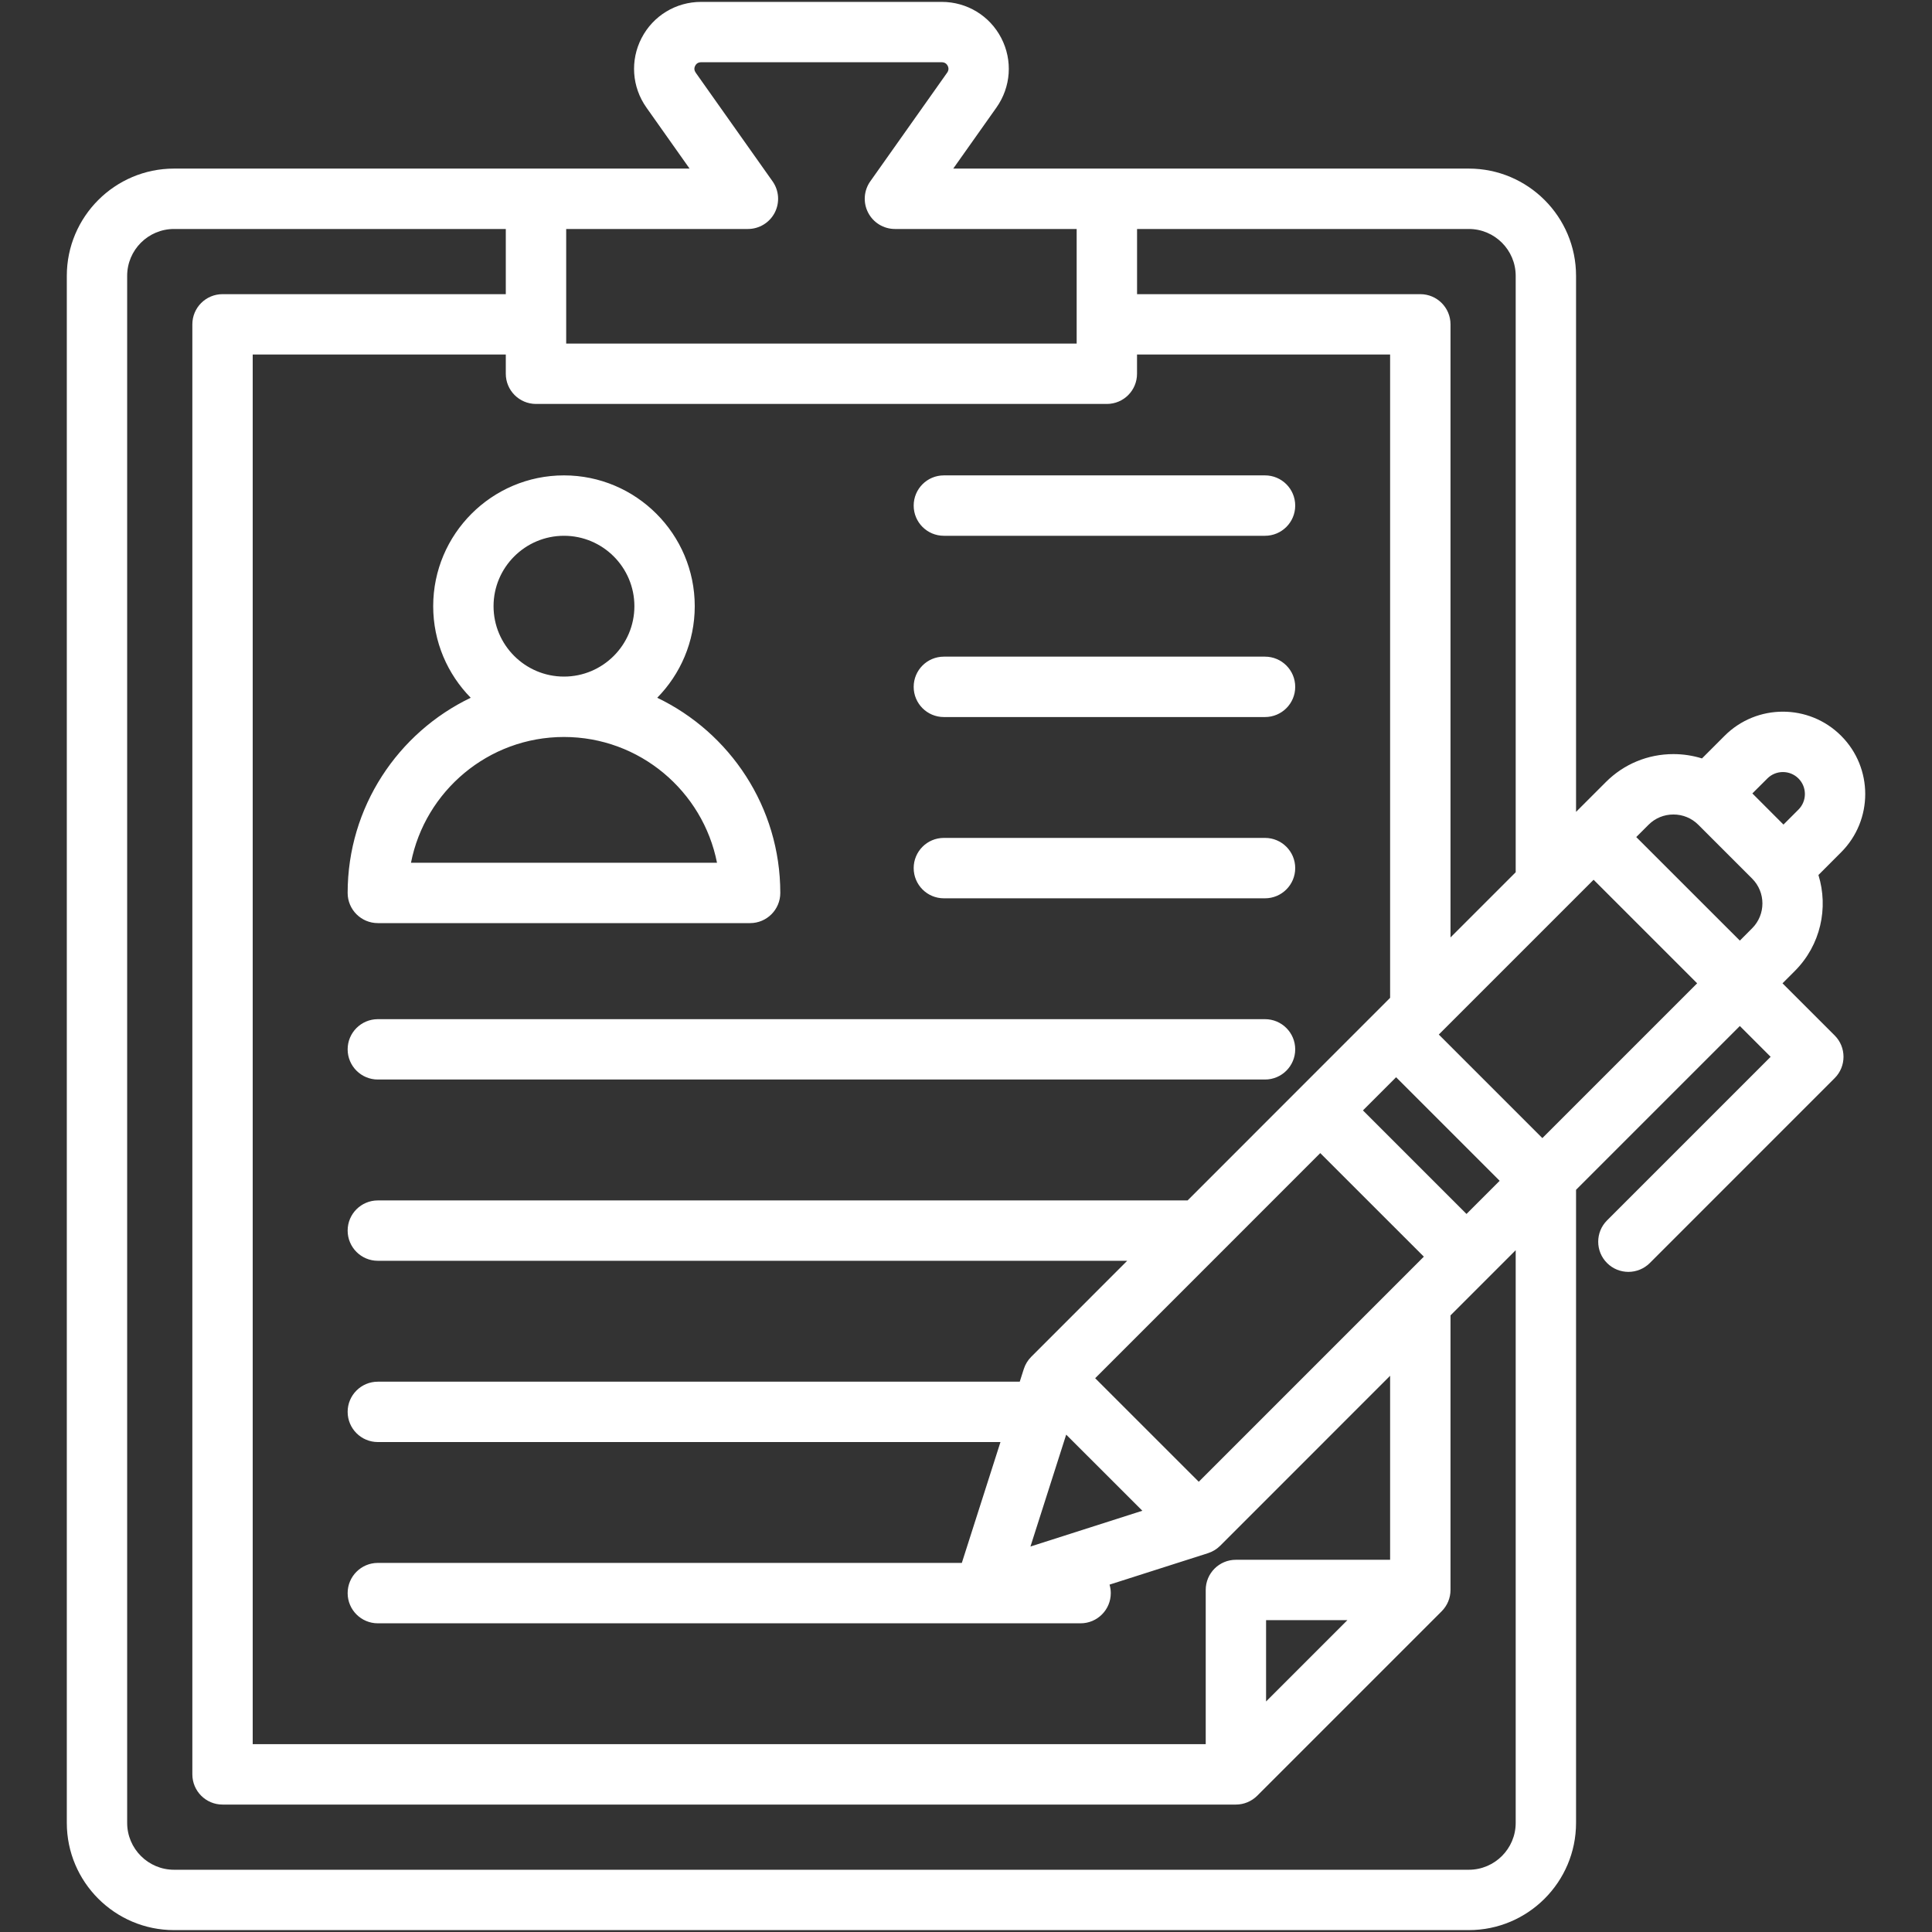 <svg width="50" height="50" viewBox="0 0 50 50" fill="none" xmlns="http://www.w3.org/2000/svg">
<rect x="0" y="0" width="50" height="50" fill="#333333" stroke="none"/>
<path d="M23.646 22.466C23.646 22.035 23.995 21.685 24.427 21.685H32.738C33.17 21.685 33.52 22.035 33.52 22.466C33.52 22.898 33.17 23.248 32.738 23.248H24.427C23.995 23.248 23.646 22.898 23.646 22.466ZM24.427 13.866H32.738C33.17 13.866 33.52 13.516 33.52 13.085C33.52 12.653 33.17 12.303 32.738 12.303H24.427C23.995 12.303 23.646 12.653 23.646 13.085C23.646 13.516 23.995 13.866 24.427 13.866ZM24.427 18.557H32.738C33.17 18.557 33.52 18.207 33.52 17.776C33.52 17.344 33.17 16.994 32.738 16.994H24.427C23.995 16.994 23.646 17.344 23.646 17.776C23.646 18.207 23.995 18.557 24.427 18.557ZM32.738 26.376H9.778C9.347 26.376 8.997 26.726 8.997 27.157C8.997 27.588 9.347 27.938 9.778 27.938H32.738C33.17 27.938 33.52 27.588 33.52 27.157C33.52 26.726 33.17 26.376 32.738 26.376ZM14.595 12.303C16.462 12.303 17.98 13.822 17.98 15.688C17.98 16.61 17.609 17.447 17.009 18.058C18.891 18.961 20.194 20.886 20.194 23.109C20.194 23.54 19.844 23.89 19.413 23.89H9.779C9.347 23.89 8.997 23.54 8.997 23.109C8.997 20.886 10.3 18.961 12.182 18.058C11.582 17.447 11.211 16.61 11.211 15.688C11.211 13.822 12.729 12.303 14.595 12.303ZM14.595 19.073C12.637 19.073 11 20.475 10.636 22.328H18.556C18.191 20.475 16.554 19.073 14.595 19.073ZM12.773 15.688C12.773 16.693 13.591 17.51 14.596 17.51C15.6 17.51 16.418 16.693 16.418 15.688C16.418 14.683 15.6 13.866 14.596 13.866C13.591 13.866 12.773 14.684 12.773 15.688ZM47.481 26.797C47.786 27.102 47.786 27.597 47.481 27.902L42.696 32.688C42.543 32.84 42.343 32.916 42.143 32.916C41.943 32.916 41.743 32.84 41.591 32.688C41.285 32.383 41.285 31.888 41.591 31.583L45.824 27.35L45.027 26.553L40.788 30.792V47.176C40.788 48.706 39.543 49.951 38.013 49.951H4.504C2.974 49.951 1.729 48.706 1.729 47.176V7.139C1.729 5.608 2.974 4.363 4.504 4.363H17.846L16.729 2.783C16.353 2.251 16.305 1.562 16.604 0.985C16.903 0.407 17.493 0.049 18.144 0.049H24.372C25.024 0.049 25.614 0.407 25.913 0.985C26.212 1.562 26.164 2.251 25.788 2.783L24.67 4.363H38.013C39.543 4.363 40.788 5.608 40.788 7.138V21.011L41.56 20.239C42.026 19.773 42.647 19.516 43.308 19.516C43.562 19.516 43.811 19.555 44.047 19.628L44.633 19.042C45.465 18.21 46.817 18.21 47.648 19.042C48.48 19.873 48.48 21.225 47.648 22.057L47.061 22.645C47.324 23.494 47.121 24.457 46.45 25.129L46.131 25.448L47.481 26.797ZM45.739 20.147L45.351 20.534L46.156 21.34L46.544 20.952C46.766 20.73 46.766 20.369 46.544 20.147C46.322 19.925 45.961 19.925 45.739 20.147ZM42.665 21.344L42.346 21.663L45.027 24.343L45.345 24.024C45.7 23.669 45.7 23.093 45.345 22.738L43.951 21.344C43.78 21.173 43.552 21.079 43.308 21.079C43.064 21.079 42.836 21.173 42.665 21.344ZM38.013 5.926H29.427V7.613H36.758C37.189 7.613 37.539 7.962 37.539 8.394V24.261L39.226 22.574V7.139C39.226 6.47 38.682 5.926 38.013 5.926ZM29.564 39.098L27.593 37.128L26.668 40.024L29.564 39.098ZM36.849 32.522L34.168 29.842L31.611 32.4C31.611 32.4 31.61 32.401 31.61 32.401L28.343 35.668L31.024 38.348L36.849 32.522ZM38.811 30.559L36.131 27.879L35.273 28.737L37.953 31.417L38.811 30.559ZM14.653 8.892H27.864V5.926H23.161C22.869 5.926 22.601 5.763 22.467 5.503C22.333 5.244 22.354 4.932 22.523 4.693L24.512 1.881C24.552 1.824 24.557 1.764 24.526 1.703C24.494 1.642 24.442 1.611 24.373 1.611H18.144C18.074 1.611 18.023 1.642 17.991 1.703C17.96 1.764 17.965 1.824 18.005 1.881L19.994 4.693C20.163 4.932 20.184 5.244 20.05 5.504C19.916 5.763 19.648 5.926 19.356 5.926H14.653V8.892H14.653ZM13.872 10.454C13.44 10.454 13.09 10.104 13.09 9.673V9.175H6.54V45.139H31.204V41.148C31.204 40.716 31.553 40.367 31.985 40.367H35.976V35.605L31.578 40.004C31.49 40.092 31.382 40.158 31.263 40.196L28.715 41.01C28.735 41.08 28.747 41.153 28.747 41.23C28.747 41.661 28.397 42.011 27.966 42.011H9.778C9.347 42.011 8.997 41.661 8.997 41.23C8.997 40.798 9.347 40.448 9.778 40.448H24.892L25.892 37.32H9.778C9.347 37.32 8.997 36.97 8.997 36.539C8.997 36.107 9.347 35.758 9.778 35.758H26.391L26.496 35.429C26.534 35.31 26.6 35.202 26.688 35.114L29.172 32.629H9.778C9.347 32.629 8.997 32.279 8.997 31.848C8.997 31.416 9.347 31.067 9.778 31.067H30.735L35.976 25.824V9.175H29.426V9.673C29.426 10.105 29.077 10.454 28.645 10.454L13.872 10.454ZM32.766 41.929V44.034L34.871 41.929H32.766ZM39.226 32.355L37.539 34.042V41.148C37.539 41.355 37.456 41.554 37.31 41.7L32.537 46.473C32.391 46.619 32.192 46.702 31.985 46.702H5.759C5.328 46.702 4.978 46.352 4.978 45.92V8.394C4.978 7.962 5.328 7.613 5.759 7.613H13.09V5.926H4.504C3.835 5.926 3.291 6.47 3.291 7.139V47.176C3.291 47.844 3.835 48.389 4.504 48.389H38.013C38.682 48.389 39.226 47.844 39.226 47.176V32.355ZM43.922 25.448L41.242 22.768L37.236 26.774L39.916 29.454L43.922 25.448Z" fill="url(#paint0_linear_685_677)"/>
<defs>
<linearGradient id="paint0_linear_685_677" x1="37.767" y1="50.734" x2="4.749" y2="3.58" gradientUnits="userSpaceOnUse">
<stop stop-color="white"/>
<stop offset="1" stop-color="white"/>
</linearGradient>
</defs>
</svg>
